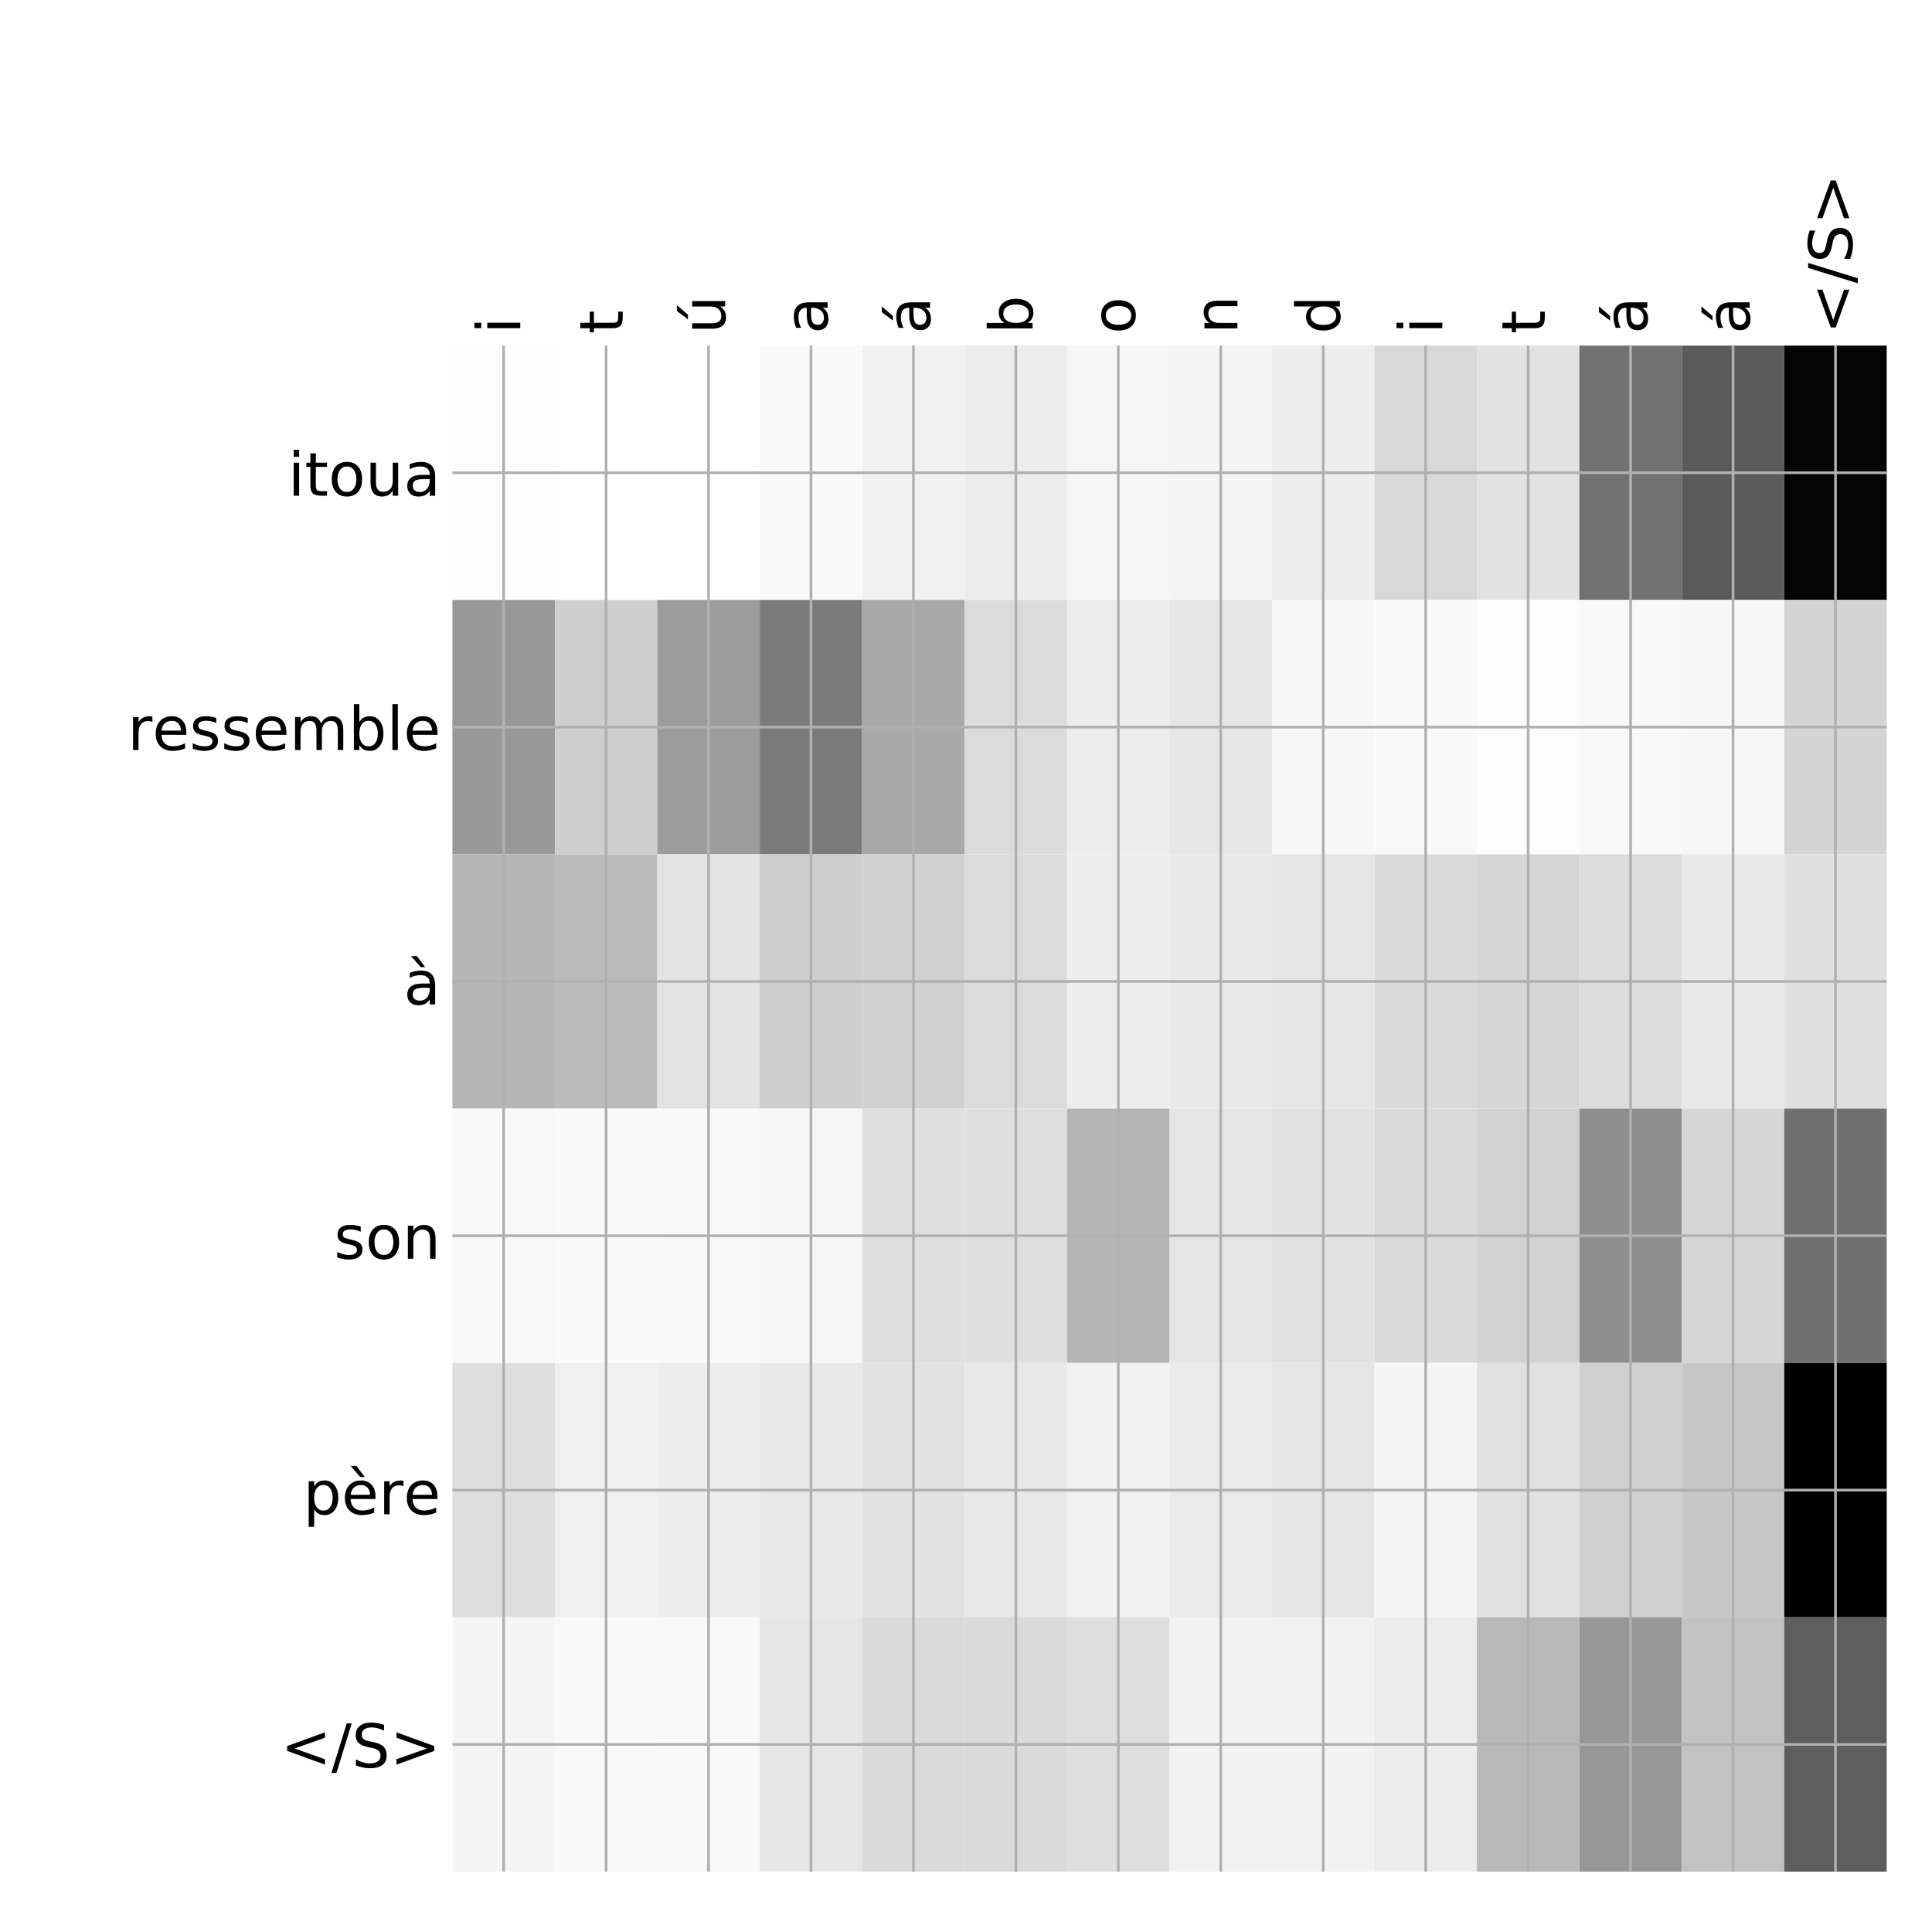 <?xml version="1.0" encoding="utf-8" standalone="no"?>
<!DOCTYPE svg PUBLIC "-//W3C//DTD SVG 1.1//EN"
  "http://www.w3.org/Graphics/SVG/1.1/DTD/svg11.dtd">
<!-- Created with matplotlib (http://matplotlib.org/) -->
<svg height="576pt" version="1.1" viewBox="0 0 576 576" width="576pt" xmlns="http://www.w3.org/2000/svg" xmlns:xlink="http://www.w3.org/1999/xlink">
 <defs>
  <style type="text/css">
*{stroke-linecap:butt;stroke-linejoin:round;}
  </style>
 </defs>
 <g id="figure_1">
  <g id="patch_1">
   <path d="M 0 576 
L 576 576 
L 576 0 
L 0 0 
z
" style="fill:#ffffff;"/>
  </g>
  <g id="axes_1">
   <g id="PolyCollection_1">
    <path clip-path="url(#pd47d320850)" d="M 134.875 103.033 
L 134.875 178.861 
L 165.42 178.861 
L 165.42 103.033 
L 134.875 103.033 
z
" style="fill:#fefefe;"/>
    <path clip-path="url(#pd47d320850)" d="M 165.42 103.033 
L 165.42 178.861 
L 195.964 178.861 
L 195.964 103.033 
L 165.42 103.033 
z
" style="fill:#ffffff;"/>
    <path clip-path="url(#pd47d320850)" d="M 195.964 103.033 
L 195.964 178.861 
L 226.509 178.861 
L 226.509 103.033 
L 195.964 103.033 
z
" style="fill:#ffffff;"/>
    <path clip-path="url(#pd47d320850)" d="M 226.509 103.033 
L 226.509 178.861 
L 257.054 178.861 
L 257.054 103.033 
L 226.509 103.033 
z
" style="fill:#fafafa;"/>
    <path clip-path="url(#pd47d320850)" d="M 257.054 103.033 
L 257.054 178.861 
L 287.598 178.861 
L 287.598 103.033 
L 257.054 103.033 
z
" style="fill:#f1f1f1;"/>
    <path clip-path="url(#pd47d320850)" d="M 287.598 103.033 
L 287.598 178.861 
L 318.143 178.861 
L 318.143 103.033 
L 287.598 103.033 
z
" style="fill:#ececec;"/>
    <path clip-path="url(#pd47d320850)" d="M 318.143 103.033 
L 318.143 178.861 
L 348.688 178.861 
L 348.688 103.033 
L 318.143 103.033 
z
" style="fill:#f6f6f6;"/>
    <path clip-path="url(#pd47d320850)" d="M 348.688 103.033 
L 348.688 178.861 
L 379.232 178.861 
L 379.232 103.033 
L 348.688 103.033 
z
" style="fill:#f5f5f5;"/>
    <path clip-path="url(#pd47d320850)" d="M 379.232 103.033 
L 379.232 178.861 
L 409.777 178.861 
L 409.777 103.033 
L 379.232 103.033 
z
" style="fill:#eeeeee;"/>
    <path clip-path="url(#pd47d320850)" d="M 409.777 103.033 
L 409.777 178.861 
L 440.321 178.861 
L 440.321 103.033 
L 409.777 103.033 
z
" style="fill:#d8d8d8;"/>
    <path clip-path="url(#pd47d320850)" d="M 440.321 103.033 
L 440.321 178.861 
L 470.866 178.861 
L 470.866 103.033 
L 440.321 103.033 
z
" style="fill:#e2e2e2;"/>
    <path clip-path="url(#pd47d320850)" d="M 470.866 103.033 
L 470.866 178.861 
L 501.411 178.861 
L 501.411 103.033 
L 470.866 103.033 
z
" style="fill:#717171;"/>
    <path clip-path="url(#pd47d320850)" d="M 501.411 103.033 
L 501.411 178.861 
L 531.955 178.861 
L 531.955 103.033 
L 501.411 103.033 
z
" style="fill:#5b5b5b;"/>
    <path clip-path="url(#pd47d320850)" d="M 531.955 103.033 
L 531.955 178.861 
L 562.5 178.861 
L 562.5 103.033 
L 531.955 103.033 
z
" style="fill:#030303;"/>
    <path clip-path="url(#pd47d320850)" d="M 134.875 178.861 
L 134.875 254.689 
L 165.42 254.689 
L 165.42 178.861 
L 134.875 178.861 
z
" style="fill:#989898;"/>
    <path clip-path="url(#pd47d320850)" d="M 165.42 178.861 
L 165.42 254.689 
L 195.964 254.689 
L 195.964 178.861 
L 165.42 178.861 
z
" style="fill:#cecece;"/>
    <path clip-path="url(#pd47d320850)" d="M 195.964 178.861 
L 195.964 254.689 
L 226.509 254.689 
L 226.509 178.861 
L 195.964 178.861 
z
" style="fill:#9c9c9c;"/>
    <path clip-path="url(#pd47d320850)" d="M 226.509 178.861 
L 226.509 254.689 
L 257.054 254.689 
L 257.054 178.861 
L 226.509 178.861 
z
" style="fill:#7b7b7b;"/>
    <path clip-path="url(#pd47d320850)" d="M 257.054 178.861 
L 257.054 254.689 
L 287.598 254.689 
L 287.598 178.861 
L 257.054 178.861 
z
" style="fill:#a9a9a9;"/>
    <path clip-path="url(#pd47d320850)" d="M 287.598 178.861 
L 287.598 254.689 
L 318.143 254.689 
L 318.143 178.861 
L 287.598 178.861 
z
" style="fill:#dbdbdb;"/>
    <path clip-path="url(#pd47d320850)" d="M 318.143 178.861 
L 318.143 254.689 
L 348.688 254.689 
L 348.688 178.861 
L 318.143 178.861 
z
" style="fill:#ededed;"/>
    <path clip-path="url(#pd47d320850)" d="M 348.688 178.861 
L 348.688 254.689 
L 379.232 254.689 
L 379.232 178.861 
L 348.688 178.861 
z
" style="fill:#e6e6e6;"/>
    <path clip-path="url(#pd47d320850)" d="M 379.232 178.861 
L 379.232 254.689 
L 409.777 254.689 
L 409.777 178.861 
L 379.232 178.861 
z
" style="fill:#f7f7f7;"/>
    <path clip-path="url(#pd47d320850)" d="M 409.777 178.861 
L 409.777 254.689 
L 440.321 254.689 
L 440.321 178.861 
L 409.777 178.861 
z
" style="fill:#f9f9f9;"/>
    <path clip-path="url(#pd47d320850)" d="M 440.321 178.861 
L 440.321 254.689 
L 470.866 254.689 
L 470.866 178.861 
L 440.321 178.861 
z
" style="fill:#fdfdfd;"/>
    <path clip-path="url(#pd47d320850)" d="M 470.866 178.861 
L 470.866 254.689 
L 501.411 254.689 
L 501.411 178.861 
L 470.866 178.861 
z
" style="fill:#f8f8f8;"/>
    <path clip-path="url(#pd47d320850)" d="M 501.411 178.861 
L 501.411 254.689 
L 531.955 254.689 
L 531.955 178.861 
L 501.411 178.861 
z
" style="fill:#f7f7f7;"/>
    <path clip-path="url(#pd47d320850)" d="M 531.955 178.861 
L 531.955 254.689 
L 562.5 254.689 
L 562.5 178.861 
L 531.955 178.861 
z
" style="fill:#d4d4d4;"/>
    <path clip-path="url(#pd47d320850)" d="M 134.875 254.689 
L 134.875 330.517 
L 165.42 330.517 
L 165.42 254.689 
L 134.875 254.689 
z
" style="fill:#b5b5b5;"/>
    <path clip-path="url(#pd47d320850)" d="M 165.42 254.689 
L 165.42 330.517 
L 195.964 330.517 
L 195.964 254.689 
L 165.42 254.689 
z
" style="fill:#bbbbbb;"/>
    <path clip-path="url(#pd47d320850)" d="M 195.964 254.689 
L 195.964 330.517 
L 226.509 330.517 
L 226.509 254.689 
L 195.964 254.689 
z
" style="fill:#e3e3e3;"/>
    <path clip-path="url(#pd47d320850)" d="M 226.509 254.689 
L 226.509 330.517 
L 257.054 330.517 
L 257.054 254.689 
L 226.509 254.689 
z
" style="fill:#cecece;"/>
    <path clip-path="url(#pd47d320850)" d="M 257.054 254.689 
L 257.054 330.517 
L 287.598 330.517 
L 287.598 254.689 
L 257.054 254.689 
z
" style="fill:#d0d0d0;"/>
    <path clip-path="url(#pd47d320850)" d="M 287.598 254.689 
L 287.598 330.517 
L 318.143 330.517 
L 318.143 254.689 
L 287.598 254.689 
z
" style="fill:#dbdbdb;"/>
    <path clip-path="url(#pd47d320850)" d="M 318.143 254.689 
L 318.143 330.517 
L 348.688 330.517 
L 348.688 254.689 
L 318.143 254.689 
z
" style="fill:#eeeeee;"/>
    <path clip-path="url(#pd47d320850)" d="M 348.688 254.689 
L 348.688 330.517 
L 379.232 330.517 
L 379.232 254.689 
L 348.688 254.689 
z
" style="fill:#e9e9e9;"/>
    <path clip-path="url(#pd47d320850)" d="M 379.232 254.689 
L 379.232 330.517 
L 409.777 330.517 
L 409.777 254.689 
L 379.232 254.689 
z
" style="fill:#e5e5e5;"/>
    <path clip-path="url(#pd47d320850)" d="M 409.777 254.689 
L 409.777 330.517 
L 440.321 330.517 
L 440.321 254.689 
L 409.777 254.689 
z
" style="fill:#dadada;"/>
    <path clip-path="url(#pd47d320850)" d="M 440.321 254.689 
L 440.321 330.517 
L 470.866 330.517 
L 470.866 254.689 
L 440.321 254.689 
z
" style="fill:#d5d5d5;"/>
    <path clip-path="url(#pd47d320850)" d="M 470.866 254.689 
L 470.866 330.517 
L 501.411 330.517 
L 501.411 254.689 
L 470.866 254.689 
z
" style="fill:#dcdcdc;"/>
    <path clip-path="url(#pd47d320850)" d="M 501.411 254.689 
L 501.411 330.517 
L 531.955 330.517 
L 531.955 254.689 
L 501.411 254.689 
z
" style="fill:#e9e9e9;"/>
    <path clip-path="url(#pd47d320850)" d="M 531.955 254.689 
L 531.955 330.517 
L 562.5 330.517 
L 562.5 254.689 
L 531.955 254.689 
z
" style="fill:#dfdfdf;"/>
    <path clip-path="url(#pd47d320850)" d="M 134.875 330.517 
L 134.875 406.344 
L 165.42 406.344 
L 165.42 330.517 
L 134.875 330.517 
z
" style="fill:#f8f8f8;"/>
    <path clip-path="url(#pd47d320850)" d="M 165.42 330.517 
L 165.42 406.344 
L 195.964 406.344 
L 195.964 330.517 
L 165.42 330.517 
z
" style="fill:#fafafa;"/>
    <path clip-path="url(#pd47d320850)" d="M 195.964 330.517 
L 195.964 406.344 
L 226.509 406.344 
L 226.509 330.517 
L 195.964 330.517 
z
" style="fill:#f9f9f9;"/>
    <path clip-path="url(#pd47d320850)" d="M 226.509 330.517 
L 226.509 406.344 
L 257.054 406.344 
L 257.054 330.517 
L 226.509 330.517 
z
" style="fill:#f6f6f6;"/>
    <path clip-path="url(#pd47d320850)" d="M 257.054 330.517 
L 257.054 406.344 
L 287.598 406.344 
L 287.598 330.517 
L 257.054 330.517 
z
" style="fill:#dfdfdf;"/>
    <path clip-path="url(#pd47d320850)" d="M 287.598 330.517 
L 287.598 406.344 
L 318.143 406.344 
L 318.143 330.517 
L 287.598 330.517 
z
" style="fill:#dfdfdf;"/>
    <path clip-path="url(#pd47d320850)" d="M 318.143 330.517 
L 318.143 406.344 
L 348.688 406.344 
L 348.688 330.517 
L 318.143 330.517 
z
" style="fill:#b4b4b4;"/>
    <path clip-path="url(#pd47d320850)" d="M 348.688 330.517 
L 348.688 406.344 
L 379.232 406.344 
L 379.232 330.517 
L 348.688 330.517 
z
" style="fill:#e5e5e5;"/>
    <path clip-path="url(#pd47d320850)" d="M 379.232 330.517 
L 379.232 406.344 
L 409.777 406.344 
L 409.777 330.517 
L 379.232 330.517 
z
" style="fill:#e2e2e2;"/>
    <path clip-path="url(#pd47d320850)" d="M 409.777 330.517 
L 409.777 406.344 
L 440.321 406.344 
L 440.321 330.517 
L 409.777 330.517 
z
" style="fill:#dadada;"/>
    <path clip-path="url(#pd47d320850)" d="M 440.321 330.517 
L 440.321 406.344 
L 470.866 406.344 
L 470.866 330.517 
L 440.321 330.517 
z
" style="fill:#d2d2d2;"/>
    <path clip-path="url(#pd47d320850)" d="M 470.866 330.517 
L 470.866 406.344 
L 501.411 406.344 
L 501.411 330.517 
L 470.866 330.517 
z
" style="fill:#8e8e8e;"/>
    <path clip-path="url(#pd47d320850)" d="M 501.411 330.517 
L 501.411 406.344 
L 531.955 406.344 
L 531.955 330.517 
L 501.411 330.517 
z
" style="fill:#d6d6d6;"/>
    <path clip-path="url(#pd47d320850)" d="M 531.955 330.517 
L 531.955 406.344 
L 562.5 406.344 
L 562.5 330.517 
L 531.955 330.517 
z
" style="fill:#707070;"/>
    <path clip-path="url(#pd47d320850)" d="M 134.875 406.344 
L 134.875 482.172 
L 165.42 482.172 
L 165.42 406.344 
L 134.875 406.344 
z
" style="fill:#dedede;"/>
    <path clip-path="url(#pd47d320850)" d="M 165.42 406.344 
L 165.42 482.172 
L 195.964 482.172 
L 195.964 406.344 
L 165.42 406.344 
z
" style="fill:#f0f0f0;"/>
    <path clip-path="url(#pd47d320850)" d="M 195.964 406.344 
L 195.964 482.172 
L 226.509 482.172 
L 226.509 406.344 
L 195.964 406.344 
z
" style="fill:#eeeeee;"/>
    <path clip-path="url(#pd47d320850)" d="M 226.509 406.344 
L 226.509 482.172 
L 257.054 482.172 
L 257.054 406.344 
L 226.509 406.344 
z
" style="fill:#e8e8e8;"/>
    <path clip-path="url(#pd47d320850)" d="M 257.054 406.344 
L 257.054 482.172 
L 287.598 482.172 
L 287.598 406.344 
L 257.054 406.344 
z
" style="fill:#e2e2e2;"/>
    <path clip-path="url(#pd47d320850)" d="M 287.598 406.344 
L 287.598 482.172 
L 318.143 482.172 
L 318.143 406.344 
L 287.598 406.344 
z
" style="fill:#e8e8e8;"/>
    <path clip-path="url(#pd47d320850)" d="M 318.143 406.344 
L 318.143 482.172 
L 348.688 482.172 
L 348.688 406.344 
L 318.143 406.344 
z
" style="fill:#f1f1f1;"/>
    <path clip-path="url(#pd47d320850)" d="M 348.688 406.344 
L 348.688 482.172 
L 379.232 482.172 
L 379.232 406.344 
L 348.688 406.344 
z
" style="fill:#eaeaea;"/>
    <path clip-path="url(#pd47d320850)" d="M 379.232 406.344 
L 379.232 482.172 
L 409.777 482.172 
L 409.777 406.344 
L 379.232 406.344 
z
" style="fill:#e5e5e5;"/>
    <path clip-path="url(#pd47d320850)" d="M 409.777 406.344 
L 409.777 482.172 
L 440.321 482.172 
L 440.321 406.344 
L 409.777 406.344 
z
" style="fill:#f5f5f5;"/>
    <path clip-path="url(#pd47d320850)" d="M 440.321 406.344 
L 440.321 482.172 
L 470.866 482.172 
L 470.866 406.344 
L 440.321 406.344 
z
" style="fill:#e1e1e1;"/>
    <path clip-path="url(#pd47d320850)" d="M 470.866 406.344 
L 470.866 482.172 
L 501.411 482.172 
L 501.411 406.344 
L 470.866 406.344 
z
" style="fill:#cfcfcf;"/>
    <path clip-path="url(#pd47d320850)" d="M 501.411 406.344 
L 501.411 482.172 
L 531.955 482.172 
L 531.955 406.344 
L 501.411 406.344 
z
" style="fill:#c6c6c6;"/>
    <path clip-path="url(#pd47d320850)" d="M 531.955 406.344 
L 531.955 482.172 
L 562.5 482.172 
L 562.5 406.344 
L 531.955 406.344 
z
"/>
    <path clip-path="url(#pd47d320850)" d="M 134.875 482.172 
L 134.875 558 
L 165.42 558 
L 165.42 482.172 
L 134.875 482.172 
z
" style="fill:#f5f5f5;"/>
    <path clip-path="url(#pd47d320850)" d="M 165.42 482.172 
L 165.42 558 
L 195.964 558 
L 195.964 482.172 
L 165.42 482.172 
z
" style="fill:#f9f9f9;"/>
    <path clip-path="url(#pd47d320850)" d="M 195.964 482.172 
L 195.964 558 
L 226.509 558 
L 226.509 482.172 
L 195.964 482.172 
z
" style="fill:#f8f8f8;"/>
    <path clip-path="url(#pd47d320850)" d="M 226.509 482.172 
L 226.509 558 
L 257.054 558 
L 257.054 482.172 
L 226.509 482.172 
z
" style="fill:#e6e6e6;"/>
    <path clip-path="url(#pd47d320850)" d="M 257.054 482.172 
L 257.054 558 
L 287.598 558 
L 287.598 482.172 
L 257.054 482.172 
z
" style="fill:#dadada;"/>
    <path clip-path="url(#pd47d320850)" d="M 287.598 482.172 
L 287.598 558 
L 318.143 558 
L 318.143 482.172 
L 287.598 482.172 
z
" style="fill:#dadada;"/>
    <path clip-path="url(#pd47d320850)" d="M 318.143 482.172 
L 318.143 558 
L 348.688 558 
L 348.688 482.172 
L 318.143 482.172 
z
" style="fill:#dedede;"/>
    <path clip-path="url(#pd47d320850)" d="M 348.688 482.172 
L 348.688 558 
L 379.232 558 
L 379.232 482.172 
L 348.688 482.172 
z
" style="fill:#f2f2f2;"/>
    <path clip-path="url(#pd47d320850)" d="M 379.232 482.172 
L 379.232 558 
L 409.777 558 
L 409.777 482.172 
L 379.232 482.172 
z
" style="fill:#f2f2f2;"/>
    <path clip-path="url(#pd47d320850)" d="M 409.777 482.172 
L 409.777 558 
L 440.321 558 
L 440.321 482.172 
L 409.777 482.172 
z
" style="fill:#ececec;"/>
    <path clip-path="url(#pd47d320850)" d="M 440.321 482.172 
L 440.321 558 
L 470.866 558 
L 470.866 482.172 
L 440.321 482.172 
z
" style="fill:#b8b8b8;"/>
    <path clip-path="url(#pd47d320850)" d="M 470.866 482.172 
L 470.866 558 
L 501.411 558 
L 501.411 482.172 
L 470.866 482.172 
z
" style="fill:#979797;"/>
    <path clip-path="url(#pd47d320850)" d="M 501.411 482.172 
L 501.411 558 
L 531.955 558 
L 531.955 482.172 
L 501.411 482.172 
z
" style="fill:#c2c2c2;"/>
    <path clip-path="url(#pd47d320850)" d="M 531.955 482.172 
L 531.955 558 
L 562.5 558 
L 562.5 482.172 
L 531.955 482.172 
z
" style="fill:#5d5d5d;"/>
   </g>
   <g id="matplotlib.axis_1">
    <g id="xtick_1">
     <g id="line2d_1">
      <path clip-path="url(#pd47d320850)" d="M 150.147 558 
L 150.147 103.033 
" style="fill:none;stroke:#b0b0b0;stroke-linecap:square;stroke-width:0.8;"/>
     </g>
     <g id="line2d_2"/>
     <g id="text_1">
      <!-- i -->
      <defs>
       <path d="M 9.422 54.688 
L 18.406 54.688 
L 18.406 0 
L 9.422 0 
z
M 9.422 75.984 
L 18.406 75.984 
L 18.406 64.594 
L 9.422 64.594 
z
" id="DejaVuSans-69"/>
      </defs>
      <g transform="translate(155.114 99.533)rotate(-90)scale(0.18 -0.18)">
       <use xlink:href="#DejaVuSans-69"/>
      </g>
     </g>
    </g>
    <g id="xtick_2">
     <g id="line2d_3">
      <path clip-path="url(#pd47d320850)" d="M 180.692 558 
L 180.692 103.033 
" style="fill:none;stroke:#b0b0b0;stroke-linecap:square;stroke-width:0.8;"/>
     </g>
     <g id="line2d_4"/>
     <g id="text_2">
      <!-- t -->
      <defs>
       <path d="M 18.312 70.219 
L 18.312 54.688 
L 36.812 54.688 
L 36.812 47.703 
L 18.312 47.703 
L 18.312 18.016 
Q 18.312 11.328 20.141 9.422 
Q 21.969 7.516 27.594 7.516 
L 36.812 7.516 
L 36.812 0 
L 27.594 0 
Q 17.188 0 13.234 3.875 
Q 9.281 7.766 9.281 18.016 
L 9.281 47.703 
L 2.688 47.703 
L 2.688 54.688 
L 9.281 54.688 
L 9.281 70.219 
z
" id="DejaVuSans-74"/>
      </defs>
      <g transform="translate(185.659 99.533)rotate(-90)scale(0.18 -0.18)">
       <use xlink:href="#DejaVuSans-74"/>
      </g>
     </g>
    </g>
    <g id="xtick_3">
     <g id="line2d_5">
      <path clip-path="url(#pd47d320850)" d="M 211.237 558 
L 211.237 103.033 
" style="fill:none;stroke:#b0b0b0;stroke-linecap:square;stroke-width:0.8;"/>
     </g>
     <g id="line2d_6"/>
     <g id="text_3">
      <!-- ú -->
      <defs>
       <path d="M 8.5 21.578 
L 8.5 54.688 
L 17.484 54.688 
L 17.484 21.922 
Q 17.484 14.156 20.5 10.266 
Q 23.531 6.391 29.594 6.391 
Q 36.859 6.391 41.078 11.031 
Q 45.312 15.672 45.312 23.688 
L 45.312 54.688 
L 54.297 54.688 
L 54.297 0 
L 45.312 0 
L 45.312 8.406 
Q 42.047 3.422 37.719 1 
Q 33.406 -1.422 27.688 -1.422 
Q 18.266 -1.422 13.375 4.438 
Q 8.5 10.297 8.5 21.578 
z
M 31.109 56 
z
M 37.781 79.984 
L 47.5 79.984 
L 31.594 61.625 
L 24.109 61.625 
z
" id="DejaVuSans-fa"/>
      </defs>
      <g transform="translate(216.203 99.533)rotate(-90)scale(0.18 -0.18)">
       <use xlink:href="#DejaVuSans-fa"/>
      </g>
     </g>
    </g>
    <g id="xtick_4">
     <g id="line2d_7">
      <path clip-path="url(#pd47d320850)" d="M 241.781 558 
L 241.781 103.033 
" style="fill:none;stroke:#b0b0b0;stroke-linecap:square;stroke-width:0.8;"/>
     </g>
     <g id="line2d_8"/>
     <g id="text_4">
      <!-- a -->
      <defs>
       <path d="M 34.281 27.484 
Q 23.391 27.484 19.188 25 
Q 14.984 22.516 14.984 16.5 
Q 14.984 11.719 18.141 8.906 
Q 21.297 6.109 26.703 6.109 
Q 34.188 6.109 38.703 11.406 
Q 43.219 16.703 43.219 25.484 
L 43.219 27.484 
z
M 52.203 31.203 
L 52.203 0 
L 43.219 0 
L 43.219 8.297 
Q 40.141 3.328 35.547 0.953 
Q 30.953 -1.422 24.312 -1.422 
Q 15.922 -1.422 10.953 3.297 
Q 6 8.016 6 15.922 
Q 6 25.141 12.172 29.828 
Q 18.359 34.516 30.609 34.516 
L 43.219 34.516 
L 43.219 35.406 
Q 43.219 41.609 39.141 45 
Q 35.062 48.391 27.688 48.391 
Q 23 48.391 18.547 47.266 
Q 14.109 46.141 10.016 43.891 
L 10.016 52.203 
Q 14.938 54.109 19.578 55.047 
Q 24.219 56 28.609 56 
Q 40.484 56 46.344 49.844 
Q 52.203 43.703 52.203 31.203 
z
" id="DejaVuSans-61"/>
      </defs>
      <g transform="translate(246.748 99.533)rotate(-90)scale(0.18 -0.18)">
       <use xlink:href="#DejaVuSans-61"/>
      </g>
     </g>
    </g>
    <g id="xtick_5">
     <g id="line2d_9">
      <path clip-path="url(#pd47d320850)" d="M 272.326 558 
L 272.326 103.033 
" style="fill:none;stroke:#b0b0b0;stroke-linecap:square;stroke-width:0.8;"/>
     </g>
     <g id="line2d_10"/>
     <g id="text_5">
      <!-- á -->
      <defs>
       <path d="M 34.281 27.484 
Q 23.391 27.484 19.188 25 
Q 14.984 22.516 14.984 16.5 
Q 14.984 11.719 18.141 8.906 
Q 21.297 6.109 26.703 6.109 
Q 34.188 6.109 38.703 11.406 
Q 43.219 16.703 43.219 25.484 
L 43.219 27.484 
z
M 52.203 31.203 
L 52.203 0 
L 43.219 0 
L 43.219 8.297 
Q 40.141 3.328 35.547 0.953 
Q 30.953 -1.422 24.312 -1.422 
Q 15.922 -1.422 10.953 3.297 
Q 6 8.016 6 15.922 
Q 6 25.141 12.172 29.828 
Q 18.359 34.516 30.609 34.516 
L 43.219 34.516 
L 43.219 35.406 
Q 43.219 41.609 39.141 45 
Q 35.062 48.391 27.688 48.391 
Q 23 48.391 18.547 47.266 
Q 14.109 46.141 10.016 43.891 
L 10.016 52.203 
Q 14.938 54.109 19.578 55.047 
Q 24.219 56 28.609 56 
Q 40.484 56 46.344 49.844 
Q 52.203 43.703 52.203 31.203 
z
M 35.781 79.984 
L 45.5 79.984 
L 29.594 61.625 
L 22.109 61.625 
z
" id="DejaVuSans-e1"/>
      </defs>
      <g transform="translate(277.293 99.533)rotate(-90)scale(0.18 -0.18)">
       <use xlink:href="#DejaVuSans-e1"/>
      </g>
     </g>
    </g>
    <g id="xtick_6">
     <g id="line2d_11">
      <path clip-path="url(#pd47d320850)" d="M 302.871 558 
L 302.871 103.033 
" style="fill:none;stroke:#b0b0b0;stroke-linecap:square;stroke-width:0.8;"/>
     </g>
     <g id="line2d_12"/>
     <g id="text_6">
      <!-- b -->
      <defs>
       <path d="M 48.688 27.297 
Q 48.688 37.203 44.609 42.844 
Q 40.531 48.484 33.406 48.484 
Q 26.266 48.484 22.188 42.844 
Q 18.109 37.203 18.109 27.297 
Q 18.109 17.391 22.188 11.75 
Q 26.266 6.109 33.406 6.109 
Q 40.531 6.109 44.609 11.75 
Q 48.688 17.391 48.688 27.297 
z
M 18.109 46.391 
Q 20.953 51.266 25.266 53.625 
Q 29.594 56 35.594 56 
Q 45.562 56 51.781 48.094 
Q 58.016 40.188 58.016 27.297 
Q 58.016 14.406 51.781 6.484 
Q 45.562 -1.422 35.594 -1.422 
Q 29.594 -1.422 25.266 0.953 
Q 20.953 3.328 18.109 8.203 
L 18.109 0 
L 9.078 0 
L 9.078 75.984 
L 18.109 75.984 
z
" id="DejaVuSans-62"/>
      </defs>
      <g transform="translate(307.837 99.533)rotate(-90)scale(0.18 -0.18)">
       <use xlink:href="#DejaVuSans-62"/>
      </g>
     </g>
    </g>
    <g id="xtick_7">
     <g id="line2d_13">
      <path clip-path="url(#pd47d320850)" d="M 333.415 558 
L 333.415 103.033 
" style="fill:none;stroke:#b0b0b0;stroke-linecap:square;stroke-width:0.8;"/>
     </g>
     <g id="line2d_14"/>
     <g id="text_7">
      <!-- o -->
      <defs>
       <path d="M 30.609 48.391 
Q 23.391 48.391 19.188 42.75 
Q 14.984 37.109 14.984 27.297 
Q 14.984 17.484 19.156 11.844 
Q 23.344 6.203 30.609 6.203 
Q 37.797 6.203 41.984 11.859 
Q 46.188 17.531 46.188 27.297 
Q 46.188 37.016 41.984 42.703 
Q 37.797 48.391 30.609 48.391 
z
M 30.609 56 
Q 42.328 56 49.016 48.375 
Q 55.719 40.766 55.719 27.297 
Q 55.719 13.875 49.016 6.219 
Q 42.328 -1.422 30.609 -1.422 
Q 18.844 -1.422 12.172 6.219 
Q 5.516 13.875 5.516 27.297 
Q 5.516 40.766 12.172 48.375 
Q 18.844 56 30.609 56 
z
" id="DejaVuSans-6f"/>
      </defs>
      <g transform="translate(338.382 99.533)rotate(-90)scale(0.18 -0.18)">
       <use xlink:href="#DejaVuSans-6f"/>
      </g>
     </g>
    </g>
    <g id="xtick_8">
     <g id="line2d_15">
      <path clip-path="url(#pd47d320850)" d="M 363.96 558 
L 363.96 103.033 
" style="fill:none;stroke:#b0b0b0;stroke-linecap:square;stroke-width:0.8;"/>
     </g>
     <g id="line2d_16"/>
     <g id="text_8">
      <!-- n -->
      <defs>
       <path d="M 54.891 33.016 
L 54.891 0 
L 45.906 0 
L 45.906 32.719 
Q 45.906 40.484 42.875 44.328 
Q 39.844 48.188 33.797 48.188 
Q 26.516 48.188 22.312 43.547 
Q 18.109 38.922 18.109 30.906 
L 18.109 0 
L 9.078 0 
L 9.078 54.688 
L 18.109 54.688 
L 18.109 46.188 
Q 21.344 51.125 25.703 53.562 
Q 30.078 56 35.797 56 
Q 45.219 56 50.047 50.172 
Q 54.891 44.344 54.891 33.016 
z
" id="DejaVuSans-6e"/>
      </defs>
      <g transform="translate(368.927 99.533)rotate(-90)scale(0.18 -0.18)">
       <use xlink:href="#DejaVuSans-6e"/>
      </g>
     </g>
    </g>
    <g id="xtick_9">
     <g id="line2d_17">
      <path clip-path="url(#pd47d320850)" d="M 394.504 558 
L 394.504 103.033 
" style="fill:none;stroke:#b0b0b0;stroke-linecap:square;stroke-width:0.8;"/>
     </g>
     <g id="line2d_18"/>
     <g id="text_9">
      <!-- d -->
      <defs>
       <path d="M 45.406 46.391 
L 45.406 75.984 
L 54.391 75.984 
L 54.391 0 
L 45.406 0 
L 45.406 8.203 
Q 42.578 3.328 38.25 0.953 
Q 33.938 -1.422 27.875 -1.422 
Q 17.969 -1.422 11.734 6.484 
Q 5.516 14.406 5.516 27.297 
Q 5.516 40.188 11.734 48.094 
Q 17.969 56 27.875 56 
Q 33.938 56 38.25 53.625 
Q 42.578 51.266 45.406 46.391 
z
M 14.797 27.297 
Q 14.797 17.391 18.875 11.75 
Q 22.953 6.109 30.078 6.109 
Q 37.203 6.109 41.297 11.75 
Q 45.406 17.391 45.406 27.297 
Q 45.406 37.203 41.297 42.844 
Q 37.203 48.484 30.078 48.484 
Q 22.953 48.484 18.875 42.844 
Q 14.797 37.203 14.797 27.297 
z
" id="DejaVuSans-64"/>
      </defs>
      <g transform="translate(399.471 99.533)rotate(-90)scale(0.18 -0.18)">
       <use xlink:href="#DejaVuSans-64"/>
      </g>
     </g>
    </g>
    <g id="xtick_10">
     <g id="line2d_19">
      <path clip-path="url(#pd47d320850)" d="M 425.049 558 
L 425.049 103.033 
" style="fill:none;stroke:#b0b0b0;stroke-linecap:square;stroke-width:0.8;"/>
     </g>
     <g id="line2d_20"/>
     <g id="text_10">
      <!-- i -->
      <g transform="translate(430.016 99.533)rotate(-90)scale(0.18 -0.18)">
       <use xlink:href="#DejaVuSans-69"/>
      </g>
     </g>
    </g>
    <g id="xtick_11">
     <g id="line2d_21">
      <path clip-path="url(#pd47d320850)" d="M 455.594 558 
L 455.594 103.033 
" style="fill:none;stroke:#b0b0b0;stroke-linecap:square;stroke-width:0.8;"/>
     </g>
     <g id="line2d_22"/>
     <g id="text_11">
      <!-- t -->
      <g transform="translate(460.561 99.533)rotate(-90)scale(0.18 -0.18)">
       <use xlink:href="#DejaVuSans-74"/>
      </g>
     </g>
    </g>
    <g id="xtick_12">
     <g id="line2d_23">
      <path clip-path="url(#pd47d320850)" d="M 486.138 558 
L 486.138 103.033 
" style="fill:none;stroke:#b0b0b0;stroke-linecap:square;stroke-width:0.8;"/>
     </g>
     <g id="line2d_24"/>
     <g id="text_12">
      <!-- á -->
      <g transform="translate(491.105 99.533)rotate(-90)scale(0.18 -0.18)">
       <use xlink:href="#DejaVuSans-e1"/>
      </g>
     </g>
    </g>
    <g id="xtick_13">
     <g id="line2d_25">
      <path clip-path="url(#pd47d320850)" d="M 516.683 558 
L 516.683 103.033 
" style="fill:none;stroke:#b0b0b0;stroke-linecap:square;stroke-width:0.8;"/>
     </g>
     <g id="line2d_26"/>
     <g id="text_13">
      <!-- á -->
      <g transform="translate(521.65 99.533)rotate(-90)scale(0.18 -0.18)">
       <use xlink:href="#DejaVuSans-e1"/>
      </g>
     </g>
    </g>
    <g id="xtick_14">
     <g id="line2d_27">
      <path clip-path="url(#pd47d320850)" d="M 547.228 558 
L 547.228 103.033 
" style="fill:none;stroke:#b0b0b0;stroke-linecap:square;stroke-width:0.8;"/>
     </g>
     <g id="line2d_28"/>
     <g id="text_14">
      <!-- &lt;/S&gt; -->
      <defs>
       <path d="M 73.188 49.219 
L 22.797 31.297 
L 73.188 13.484 
L 73.188 4.594 
L 10.594 27.297 
L 10.594 35.406 
L 73.188 58.109 
z
" id="DejaVuSans-3c"/>
       <path d="M 25.391 72.906 
L 33.688 72.906 
L 8.297 -9.281 
L 0 -9.281 
z
" id="DejaVuSans-2f"/>
       <path d="M 53.516 70.516 
L 53.516 60.891 
Q 47.906 63.578 42.922 64.891 
Q 37.938 66.219 33.297 66.219 
Q 25.25 66.219 20.875 63.094 
Q 16.5 59.969 16.5 54.203 
Q 16.5 49.359 19.406 46.891 
Q 22.312 44.438 30.422 42.922 
L 36.375 41.703 
Q 47.406 39.594 52.656 34.297 
Q 57.906 29 57.906 20.125 
Q 57.906 9.516 50.797 4.047 
Q 43.703 -1.422 29.984 -1.422 
Q 24.812 -1.422 18.969 -0.25 
Q 13.141 0.922 6.891 3.219 
L 6.891 13.375 
Q 12.891 10.016 18.656 8.297 
Q 24.422 6.594 29.984 6.594 
Q 38.422 6.594 43.016 9.906 
Q 47.609 13.234 47.609 19.391 
Q 47.609 24.75 44.312 27.781 
Q 41.016 30.812 33.5 32.328 
L 27.484 33.5 
Q 16.453 35.688 11.516 40.375 
Q 6.594 45.062 6.594 53.422 
Q 6.594 63.094 13.406 68.656 
Q 20.219 74.219 32.172 74.219 
Q 37.312 74.219 42.625 73.281 
Q 47.953 72.359 53.516 70.516 
z
" id="DejaVuSans-53"/>
       <path d="M 10.594 49.219 
L 10.594 58.109 
L 73.188 35.406 
L 73.188 27.297 
L 10.594 4.594 
L 10.594 13.484 
L 60.891 31.297 
z
" id="DejaVuSans-3e"/>
      </defs>
      <g transform="translate(552.195 99.533)rotate(-90)scale(0.18 -0.18)">
       <use xlink:href="#DejaVuSans-3c"/>
       <use x="83.789" xlink:href="#DejaVuSans-2f"/>
       <use x="117.48" xlink:href="#DejaVuSans-53"/>
       <use x="180.957" xlink:href="#DejaVuSans-3e"/>
      </g>
     </g>
    </g>
   </g>
   <g id="matplotlib.axis_2">
    <g id="ytick_1">
     <g id="line2d_29">
      <path clip-path="url(#pd47d320850)" d="M 134.875 140.947 
L 562.5 140.947 
" style="fill:none;stroke:#b0b0b0;stroke-linecap:square;stroke-width:0.8;"/>
     </g>
     <g id="line2d_30"/>
     <g id="text_15">
      <!-- itoua -->
      <defs>
       <path d="M 8.5 21.578 
L 8.5 54.688 
L 17.484 54.688 
L 17.484 21.922 
Q 17.484 14.156 20.5 10.266 
Q 23.531 6.391 29.594 6.391 
Q 36.859 6.391 41.078 11.031 
Q 45.312 15.672 45.312 23.688 
L 45.312 54.688 
L 54.297 54.688 
L 54.297 0 
L 45.312 0 
L 45.312 8.406 
Q 42.047 3.422 37.719 1 
Q 33.406 -1.422 27.688 -1.422 
Q 18.266 -1.422 13.375 4.438 
Q 8.5 10.297 8.5 21.578 
z
M 31.109 56 
z
" id="DejaVuSans-75"/>
      </defs>
      <g transform="translate(85.866 147.786)scale(0.18 -0.18)">
       <use xlink:href="#DejaVuSans-69"/>
       <use x="27.783" xlink:href="#DejaVuSans-74"/>
       <use x="66.992" xlink:href="#DejaVuSans-6f"/>
       <use x="128.174" xlink:href="#DejaVuSans-75"/>
       <use x="191.553" xlink:href="#DejaVuSans-61"/>
      </g>
     </g>
    </g>
    <g id="ytick_2">
     <g id="line2d_31">
      <path clip-path="url(#pd47d320850)" d="M 134.875 216.775 
L 562.5 216.775 
" style="fill:none;stroke:#b0b0b0;stroke-linecap:square;stroke-width:0.8;"/>
     </g>
     <g id="line2d_32"/>
     <g id="text_16">
      <!-- ressemble -->
      <defs>
       <path d="M 41.109 46.297 
Q 39.594 47.172 37.812 47.578 
Q 36.031 48 33.891 48 
Q 26.266 48 22.188 43.047 
Q 18.109 38.094 18.109 28.812 
L 18.109 0 
L 9.078 0 
L 9.078 54.688 
L 18.109 54.688 
L 18.109 46.188 
Q 20.953 51.172 25.484 53.578 
Q 30.031 56 36.531 56 
Q 37.453 56 38.578 55.875 
Q 39.703 55.766 41.062 55.516 
z
" id="DejaVuSans-72"/>
       <path d="M 56.203 29.594 
L 56.203 25.203 
L 14.891 25.203 
Q 15.484 15.922 20.484 11.062 
Q 25.484 6.203 34.422 6.203 
Q 39.594 6.203 44.453 7.469 
Q 49.312 8.734 54.109 11.281 
L 54.109 2.781 
Q 49.266 0.734 44.188 -0.344 
Q 39.109 -1.422 33.891 -1.422 
Q 20.797 -1.422 13.156 6.188 
Q 5.516 13.812 5.516 26.812 
Q 5.516 40.234 12.766 48.109 
Q 20.016 56 32.328 56 
Q 43.359 56 49.781 48.891 
Q 56.203 41.797 56.203 29.594 
z
M 47.219 32.234 
Q 47.125 39.594 43.094 43.984 
Q 39.062 48.391 32.422 48.391 
Q 24.906 48.391 20.391 44.141 
Q 15.875 39.891 15.188 32.172 
z
" id="DejaVuSans-65"/>
       <path d="M 44.281 53.078 
L 44.281 44.578 
Q 40.484 46.531 36.375 47.5 
Q 32.281 48.484 27.875 48.484 
Q 21.188 48.484 17.844 46.438 
Q 14.5 44.391 14.5 40.281 
Q 14.5 37.156 16.891 35.375 
Q 19.281 33.594 26.516 31.984 
L 29.594 31.297 
Q 39.156 29.25 43.188 25.516 
Q 47.219 21.781 47.219 15.094 
Q 47.219 7.469 41.188 3.016 
Q 35.156 -1.422 24.609 -1.422 
Q 20.219 -1.422 15.453 -0.562 
Q 10.688 0.297 5.422 2 
L 5.422 11.281 
Q 10.406 8.688 15.234 7.391 
Q 20.062 6.109 24.812 6.109 
Q 31.156 6.109 34.562 8.281 
Q 37.984 10.453 37.984 14.406 
Q 37.984 18.062 35.516 20.016 
Q 33.062 21.969 24.703 23.781 
L 21.578 24.516 
Q 13.234 26.266 9.516 29.906 
Q 5.812 33.547 5.812 39.891 
Q 5.812 47.609 11.281 51.797 
Q 16.75 56 26.812 56 
Q 31.781 56 36.172 55.266 
Q 40.578 54.547 44.281 53.078 
z
" id="DejaVuSans-73"/>
       <path d="M 52 44.188 
Q 55.375 50.25 60.062 53.125 
Q 64.75 56 71.094 56 
Q 79.641 56 84.281 50.016 
Q 88.922 44.047 88.922 33.016 
L 88.922 0 
L 79.891 0 
L 79.891 32.719 
Q 79.891 40.578 77.094 44.375 
Q 74.312 48.188 68.609 48.188 
Q 61.625 48.188 57.562 43.547 
Q 53.516 38.922 53.516 30.906 
L 53.516 0 
L 44.484 0 
L 44.484 32.719 
Q 44.484 40.625 41.703 44.406 
Q 38.922 48.188 33.109 48.188 
Q 26.219 48.188 22.156 43.531 
Q 18.109 38.875 18.109 30.906 
L 18.109 0 
L 9.078 0 
L 9.078 54.688 
L 18.109 54.688 
L 18.109 46.188 
Q 21.188 51.219 25.484 53.609 
Q 29.781 56 35.688 56 
Q 41.656 56 45.828 52.969 
Q 50 49.953 52 44.188 
z
" id="DejaVuSans-6d"/>
       <path d="M 9.422 75.984 
L 18.406 75.984 
L 18.406 0 
L 9.422 0 
z
" id="DejaVuSans-6c"/>
      </defs>
      <g transform="translate(38.039 223.614)scale(0.18 -0.18)">
       <use xlink:href="#DejaVuSans-72"/>
       <use x="41.082" xlink:href="#DejaVuSans-65"/>
       <use x="102.605" xlink:href="#DejaVuSans-73"/>
       <use x="154.705" xlink:href="#DejaVuSans-73"/>
       <use x="206.805" xlink:href="#DejaVuSans-65"/>
       <use x="268.328" xlink:href="#DejaVuSans-6d"/>
       <use x="365.74" xlink:href="#DejaVuSans-62"/>
       <use x="429.217" xlink:href="#DejaVuSans-6c"/>
       <use x="457" xlink:href="#DejaVuSans-65"/>
      </g>
     </g>
    </g>
    <g id="ytick_3">
     <g id="line2d_33">
      <path clip-path="url(#pd47d320850)" d="M 134.875 292.603 
L 562.5 292.603 
" style="fill:none;stroke:#b0b0b0;stroke-linecap:square;stroke-width:0.8;"/>
     </g>
     <g id="line2d_34"/>
     <g id="text_17">
      <!-- à -->
      <defs>
       <path d="M 34.281 27.484 
Q 23.391 27.484 19.188 25 
Q 14.984 22.516 14.984 16.5 
Q 14.984 11.719 18.141 8.906 
Q 21.297 6.109 26.703 6.109 
Q 34.188 6.109 38.703 11.406 
Q 43.219 16.703 43.219 25.484 
L 43.219 27.484 
z
M 52.203 31.203 
L 52.203 0 
L 43.219 0 
L 43.219 8.297 
Q 40.141 3.328 35.547 0.953 
Q 30.953 -1.422 24.312 -1.422 
Q 15.922 -1.422 10.953 3.297 
Q 6 8.016 6 15.922 
Q 6 25.141 12.172 29.828 
Q 18.359 34.516 30.609 34.516 
L 43.219 34.516 
L 43.219 35.406 
Q 43.219 41.609 39.141 45 
Q 35.062 48.391 27.688 48.391 
Q 23 48.391 18.547 47.266 
Q 14.109 46.141 10.016 43.891 
L 10.016 52.203 
Q 14.938 54.109 19.578 55.047 
Q 24.219 56 28.609 56 
Q 40.484 56 46.344 49.844 
Q 52.203 43.703 52.203 31.203 
z
M 21.922 79.984 
L 35.688 61.719 
L 28.219 61.719 
L 12.297 79.984 
z
" id="DejaVuSans-e0"/>
      </defs>
      <g transform="translate(120.344 299.441)scale(0.18 -0.18)">
       <use xlink:href="#DejaVuSans-e0"/>
      </g>
     </g>
    </g>
    <g id="ytick_4">
     <g id="line2d_35">
      <path clip-path="url(#pd47d320850)" d="M 134.875 368.431 
L 562.5 368.431 
" style="fill:none;stroke:#b0b0b0;stroke-linecap:square;stroke-width:0.8;"/>
     </g>
     <g id="line2d_36"/>
     <g id="text_18">
      <!-- son -->
      <g transform="translate(99.577 375.269)scale(0.18 -0.18)">
       <use xlink:href="#DejaVuSans-73"/>
       <use x="52.1" xlink:href="#DejaVuSans-6f"/>
       <use x="113.281" xlink:href="#DejaVuSans-6e"/>
      </g>
     </g>
    </g>
    <g id="ytick_5">
     <g id="line2d_37">
      <path clip-path="url(#pd47d320850)" d="M 134.875 444.258 
L 562.5 444.258 
" style="fill:none;stroke:#b0b0b0;stroke-linecap:square;stroke-width:0.8;"/>
     </g>
     <g id="line2d_38"/>
     <g id="text_19">
      <!-- père -->
      <defs>
       <path d="M 18.109 8.203 
L 18.109 -20.797 
L 9.078 -20.797 
L 9.078 54.688 
L 18.109 54.688 
L 18.109 46.391 
Q 20.953 51.266 25.266 53.625 
Q 29.594 56 35.594 56 
Q 45.562 56 51.781 48.094 
Q 58.016 40.188 58.016 27.297 
Q 58.016 14.406 51.781 6.484 
Q 45.562 -1.422 35.594 -1.422 
Q 29.594 -1.422 25.266 0.953 
Q 20.953 3.328 18.109 8.203 
z
M 48.688 27.297 
Q 48.688 37.203 44.609 42.844 
Q 40.531 48.484 33.406 48.484 
Q 26.266 48.484 22.188 42.844 
Q 18.109 37.203 18.109 27.297 
Q 18.109 17.391 22.188 11.75 
Q 26.266 6.109 33.406 6.109 
Q 40.531 6.109 44.609 11.75 
Q 48.688 17.391 48.688 27.297 
z
" id="DejaVuSans-70"/>
       <path d="M 56.203 29.594 
L 56.203 25.203 
L 14.891 25.203 
Q 15.484 15.922 20.484 11.062 
Q 25.484 6.203 34.422 6.203 
Q 39.594 6.203 44.453 7.469 
Q 49.312 8.734 54.109 11.281 
L 54.109 2.781 
Q 49.266 0.734 44.188 -0.344 
Q 39.109 -1.422 33.891 -1.422 
Q 20.797 -1.422 13.156 6.188 
Q 5.516 13.812 5.516 26.812 
Q 5.516 40.234 12.766 48.109 
Q 20.016 56 32.328 56 
Q 43.359 56 49.781 48.891 
Q 56.203 41.797 56.203 29.594 
z
M 47.219 32.234 
Q 47.125 39.594 43.094 43.984 
Q 39.062 48.391 32.422 48.391 
Q 24.906 48.391 20.391 44.141 
Q 15.875 39.891 15.188 32.172 
z
M 24.672 79.984 
L 38.438 61.719 
L 30.969 61.719 
L 15.047 79.984 
z
" id="DejaVuSans-e8"/>
      </defs>
      <g transform="translate(90.403 451.457)scale(0.18 -0.18)">
       <use xlink:href="#DejaVuSans-70"/>
       <use x="63.477" xlink:href="#DejaVuSans-e8"/>
       <use x="125" xlink:href="#DejaVuSans-72"/>
       <use x="166.082" xlink:href="#DejaVuSans-65"/>
      </g>
     </g>
    </g>
    <g id="ytick_6">
     <g id="line2d_39">
      <path clip-path="url(#pd47d320850)" d="M 134.875 520.086 
L 562.5 520.086 
" style="fill:none;stroke:#b0b0b0;stroke-linecap:square;stroke-width:0.8;"/>
     </g>
     <g id="line2d_40"/>
     <g id="text_20">
      <!-- &lt;/S&gt; -->
      <g transform="translate(83.717 526.925)scale(0.18 -0.18)">
       <use xlink:href="#DejaVuSans-3c"/>
       <use x="83.789" xlink:href="#DejaVuSans-2f"/>
       <use x="117.48" xlink:href="#DejaVuSans-53"/>
       <use x="180.957" xlink:href="#DejaVuSans-3e"/>
      </g>
     </g>
    </g>
   </g>
  </g>
 </g>
 <defs>
  <clipPath id="pd47d320850">
   <rect height="454.967" width="427.625" x="134.875" y="103.033"/>
  </clipPath>
 </defs>
</svg>

